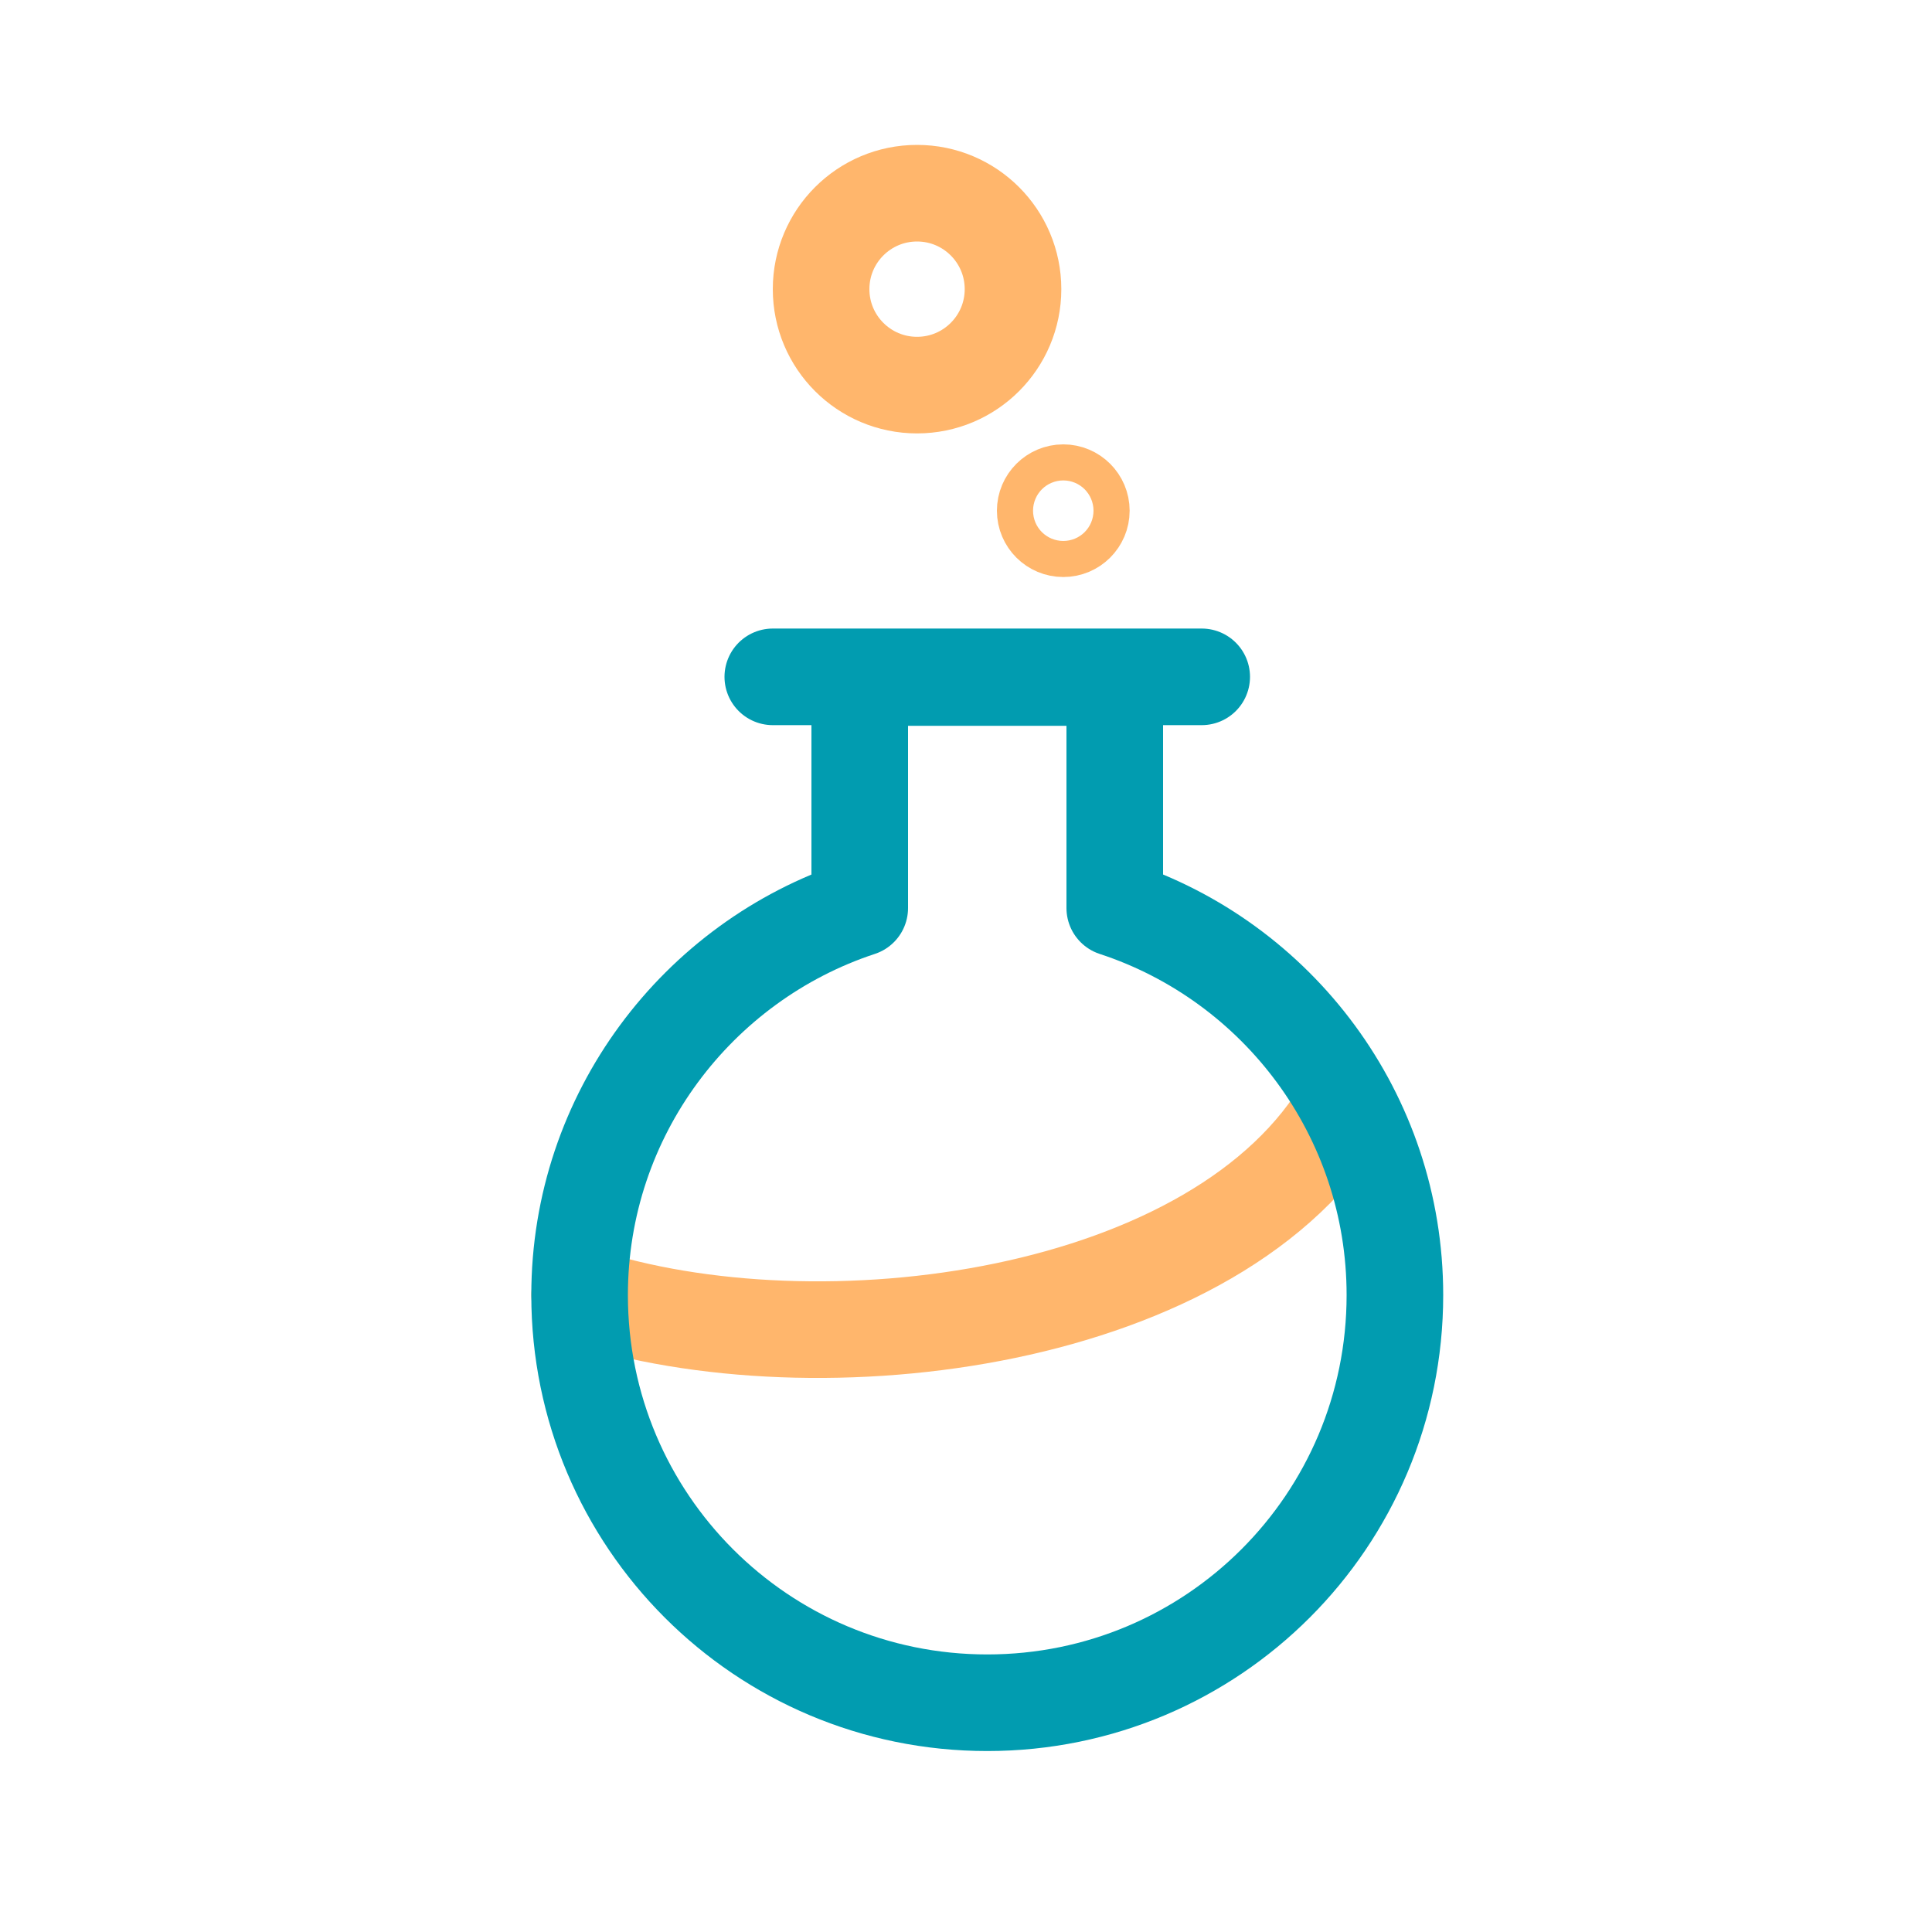 <svg width="30" height="30" viewBox="0 0 30 30" fill="none" xmlns="http://www.w3.org/2000/svg">
<path d="M12 10.51H18.66" stroke="#019CB0" stroke-width="1.5" stroke-linecap="round" stroke-linejoin="round"/>
<path d="M9 20.109C12.7 21.329 18.96 20.529 20.91 17.129" stroke="#FFB66C" stroke-width="1.5" stroke-linecap="round" stroke-linejoin="round"/>
<path d="M16.511 8.21C16.665 8.21 16.791 8.085 16.791 7.93C16.791 7.776 16.665 7.65 16.511 7.65C16.356 7.65 16.23 7.776 16.23 7.93C16.23 8.085 16.356 8.21 16.511 8.21Z" stroke="#FFB66C" stroke-width="1.5" stroke-linecap="round" stroke-linejoin="round"/>
<path d="M14.24 5.98C15.063 5.98 15.73 5.313 15.73 4.49C15.73 3.667 15.063 3 14.24 3C13.417 3 12.75 3.667 12.75 4.49C12.75 5.313 13.417 5.98 14.24 5.98Z" stroke="#FFB66C" stroke-width="1.5" stroke-linecap="round" stroke-linejoin="round"/>
<path d="M17.31 14.1V10.52H13.35V14.1C10.83 14.93 9 17.31 9 20.11C9 23.61 11.83 26.44 15.33 26.44C18.83 26.44 21.66 23.61 21.66 20.11C21.66 17.31 19.84 14.93 17.31 14.1Z" stroke="#019CB0" stroke-width="1.5" stroke-linecap="round" stroke-linejoin="round"/>
</svg>
